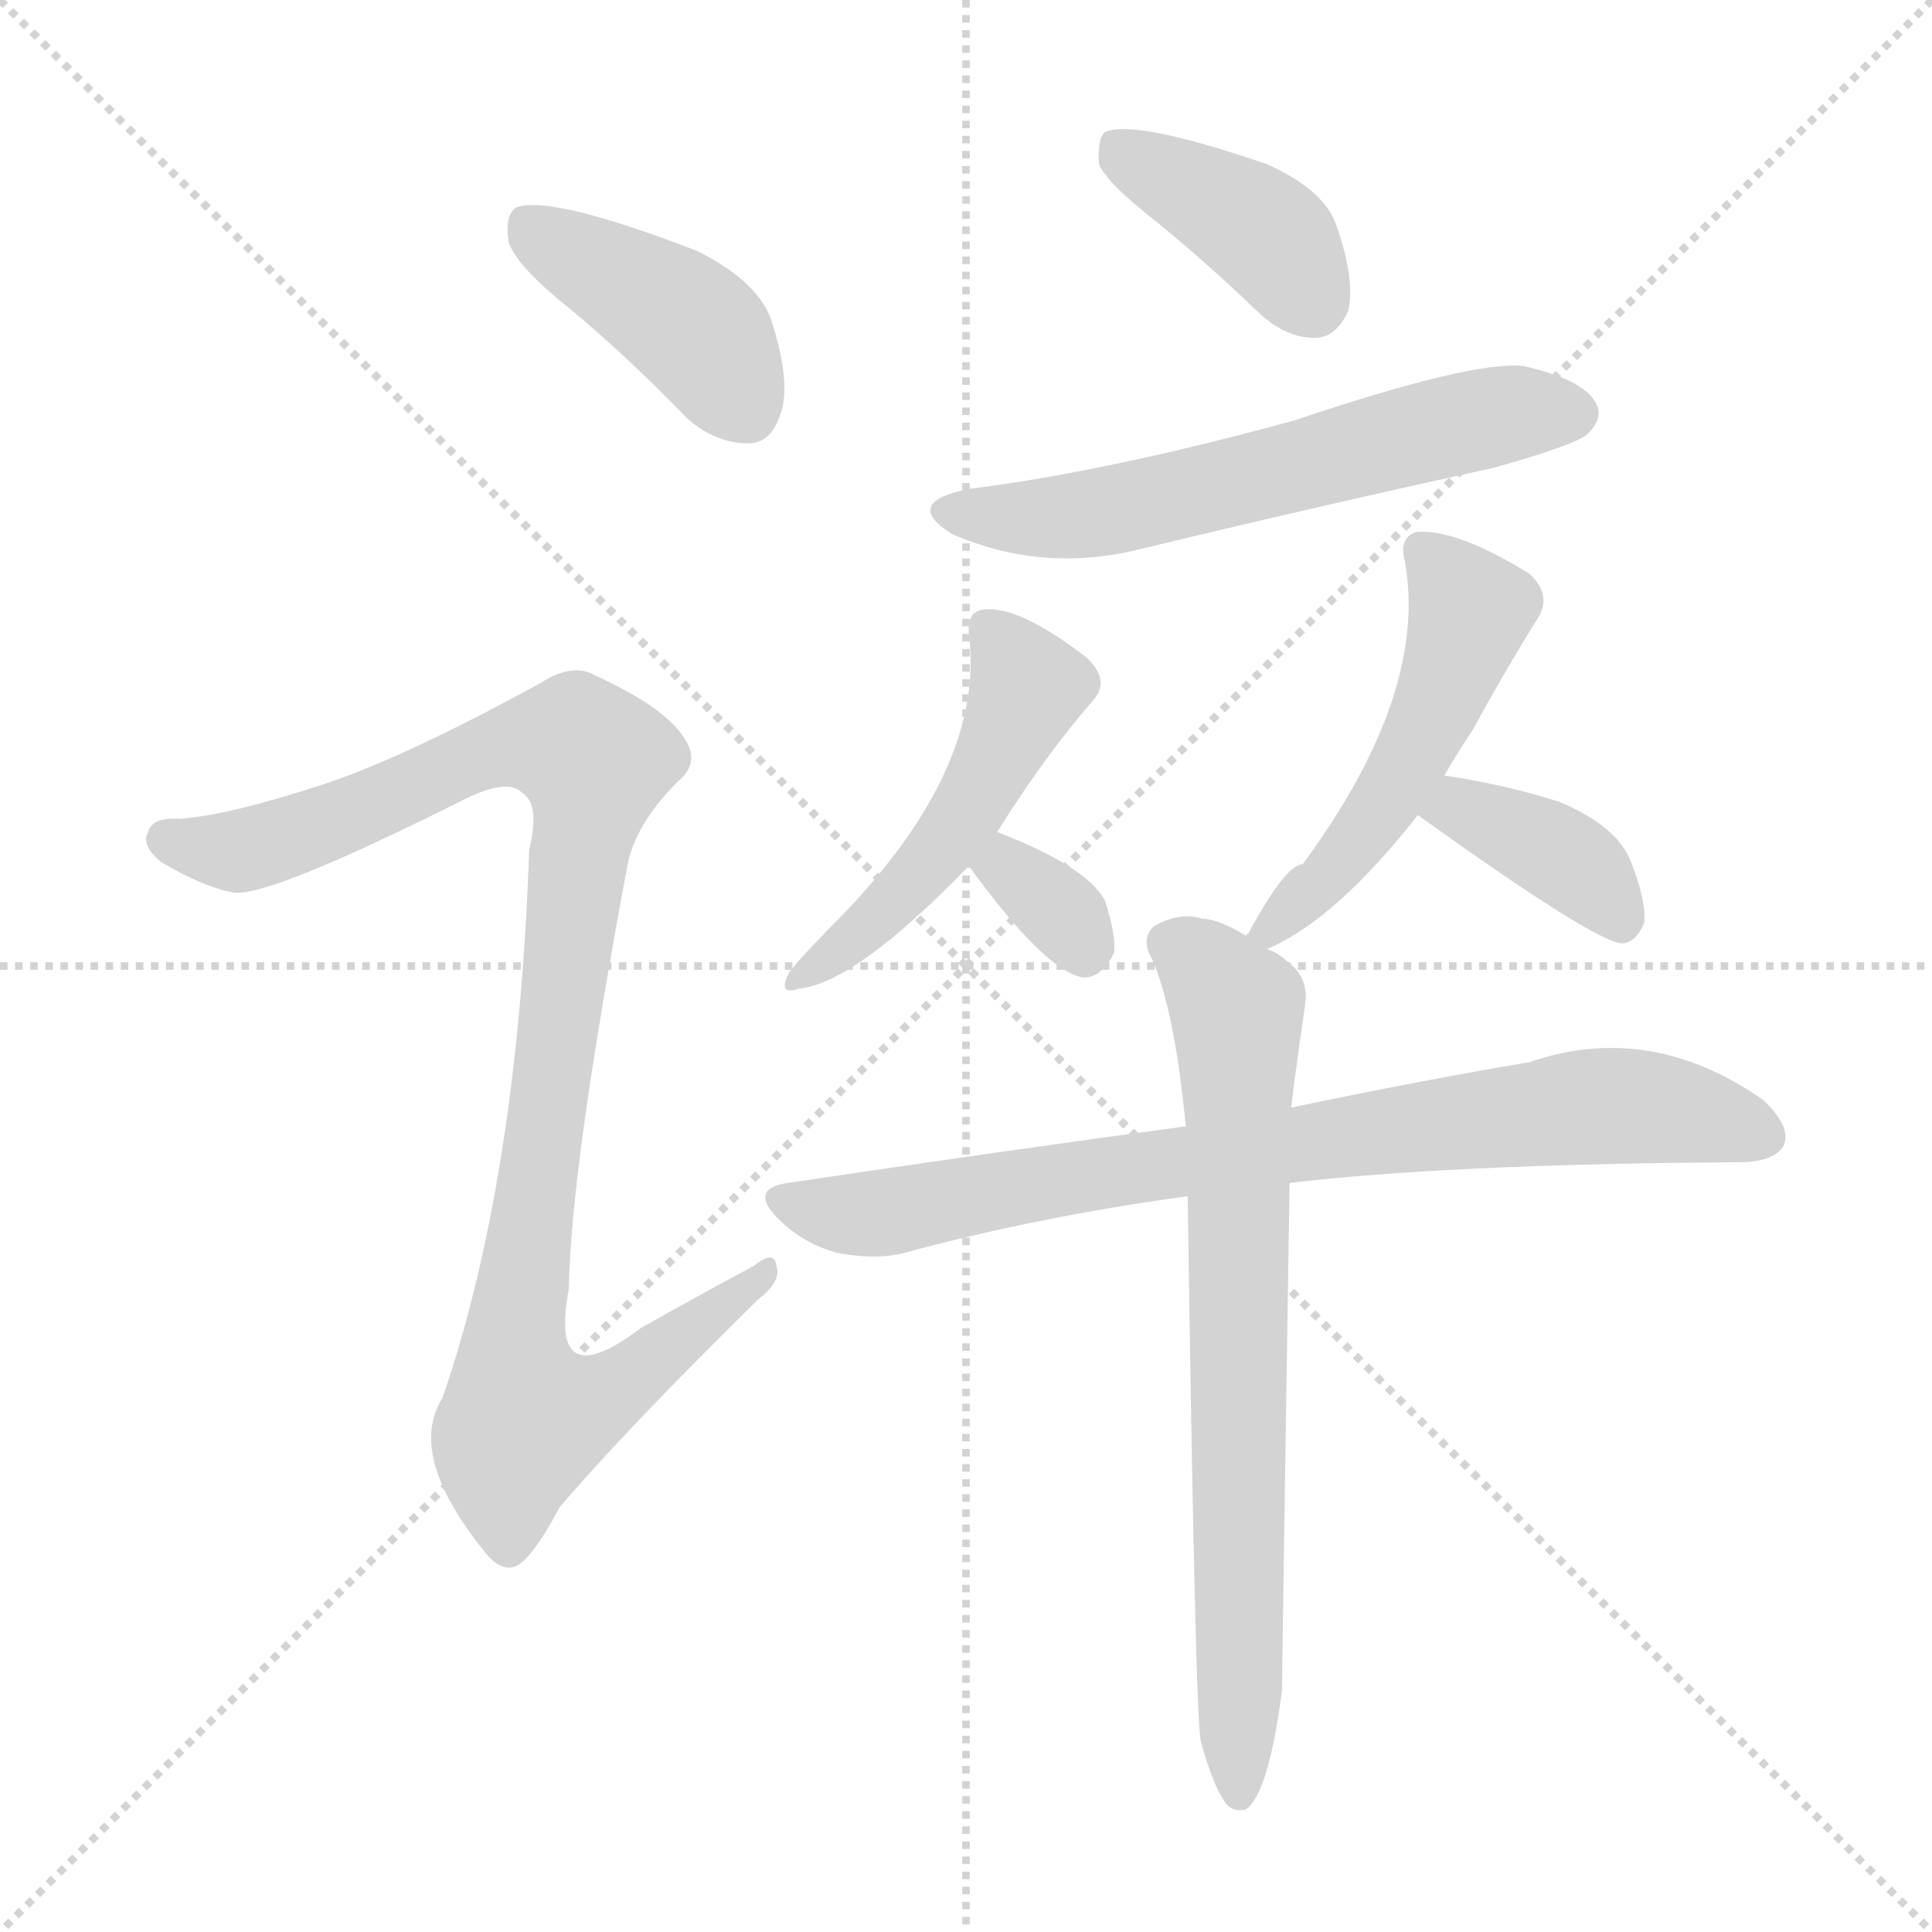 <svg version="1.1" viewBox="0 0 1024 1024" xmlns="http://www.w3.org/2000/svg">
  <g stroke="lightgray" stroke-dasharray="1,1" stroke-width="1" transform="scale(4, 4)">
    <line x1="0" y1="0" x2="256" y2="256"></line>
    <line x1="256" y1="0" x2="0" y2="256"></line>
    <line x1="128" y1="0" x2="128" y2="256"></line>
    <line x1="0" y1="128" x2="256" y2="128"></line>
  </g>
<g transform="scale(1, -1) translate(0, -900)">
   <style type="text/css">
    @keyframes keyframes0 {
      from {
       stroke: blue;
       stroke-dashoffset: 413;
       stroke-width: 128;
       }
       57% {
       animation-timing-function: step-end;
       stroke: blue;
       stroke-dashoffset: 0;
       stroke-width: 128;
       }
       to {
       stroke: black;
       stroke-width: 1024;
       }
       }
       #make-me-a-hanzi-animation-0 {
         animation: keyframes0 0.586s both;
         animation-delay: 0s;
         animation-timing-function: linear;
       }
    @keyframes keyframes1 {
      from {
       stroke: blue;
       stroke-dashoffset: 997;
       stroke-width: 128;
       }
       76% {
       animation-timing-function: step-end;
       stroke: blue;
       stroke-dashoffset: 0;
       stroke-width: 128;
       }
       to {
       stroke: black;
       stroke-width: 1024;
       }
       }
       #make-me-a-hanzi-animation-1 {
         animation: keyframes1 1.061s both;
         animation-delay: 0.586s;
         animation-timing-function: linear;
       }
    @keyframes keyframes2 {
      from {
       stroke: blue;
       stroke-dashoffset: 393;
       stroke-width: 128;
       }
       56% {
       animation-timing-function: step-end;
       stroke: blue;
       stroke-dashoffset: 0;
       stroke-width: 128;
       }
       to {
       stroke: black;
       stroke-width: 1024;
       }
       }
       #make-me-a-hanzi-animation-2 {
         animation: keyframes2 0.57s both;
         animation-delay: 1.647s;
         animation-timing-function: linear;
       }
    @keyframes keyframes3 {
      from {
       stroke: blue;
       stroke-dashoffset: 591;
       stroke-width: 128;
       }
       66% {
       animation-timing-function: step-end;
       stroke: blue;
       stroke-dashoffset: 0;
       stroke-width: 128;
       }
       to {
       stroke: black;
       stroke-width: 1024;
       }
       }
       #make-me-a-hanzi-animation-3 {
         animation: keyframes3 0.731s both;
         animation-delay: 2.217s;
         animation-timing-function: linear;
       }
    @keyframes keyframes4 {
      from {
       stroke: blue;
       stroke-dashoffset: 487;
       stroke-width: 128;
       }
       61% {
       animation-timing-function: step-end;
       stroke: blue;
       stroke-dashoffset: 0;
       stroke-width: 128;
       }
       to {
       stroke: black;
       stroke-width: 1024;
       }
       }
       #make-me-a-hanzi-animation-4 {
         animation: keyframes4 0.646s both;
         animation-delay: 2.948s;
         animation-timing-function: linear;
       }
    @keyframes keyframes5 {
      from {
       stroke: blue;
       stroke-dashoffset: 323;
       stroke-width: 128;
       }
       51% {
       animation-timing-function: step-end;
       stroke: blue;
       stroke-dashoffset: 0;
       stroke-width: 128;
       }
       to {
       stroke: black;
       stroke-width: 1024;
       }
       }
       #make-me-a-hanzi-animation-5 {
         animation: keyframes5 0.513s both;
         animation-delay: 3.595s;
         animation-timing-function: linear;
       }
    @keyframes keyframes6 {
      from {
       stroke: blue;
       stroke-dashoffset: 499;
       stroke-width: 128;
       }
       62% {
       animation-timing-function: step-end;
       stroke: blue;
       stroke-dashoffset: 0;
       stroke-width: 128;
       }
       to {
       stroke: black;
       stroke-width: 1024;
       }
       }
       #make-me-a-hanzi-animation-6 {
         animation: keyframes6 0.656s both;
         animation-delay: 4.107s;
         animation-timing-function: linear;
       }
    @keyframes keyframes7 {
      from {
       stroke: blue;
       stroke-dashoffset: 373;
       stroke-width: 128;
       }
       55% {
       animation-timing-function: step-end;
       stroke: blue;
       stroke-dashoffset: 0;
       stroke-width: 128;
       }
       to {
       stroke: black;
       stroke-width: 1024;
       }
       }
       #make-me-a-hanzi-animation-7 {
         animation: keyframes7 0.554s both;
         animation-delay: 4.764s;
         animation-timing-function: linear;
       }
    @keyframes keyframes8 {
      from {
       stroke: blue;
       stroke-dashoffset: 782;
       stroke-width: 128;
       }
       72% {
       animation-timing-function: step-end;
       stroke: blue;
       stroke-dashoffset: 0;
       stroke-width: 128;
       }
       to {
       stroke: black;
       stroke-width: 1024;
       }
       }
       #make-me-a-hanzi-animation-8 {
         animation: keyframes8 0.886s both;
         animation-delay: 5.317s;
         animation-timing-function: linear;
       }
    @keyframes keyframes9 {
      from {
       stroke: blue;
       stroke-dashoffset: 722;
       stroke-width: 128;
       }
       70% {
       animation-timing-function: step-end;
       stroke: blue;
       stroke-dashoffset: 0;
       stroke-width: 128;
       }
       to {
       stroke: black;
       stroke-width: 1024;
       }
       }
       #make-me-a-hanzi-animation-9 {
         animation: keyframes9 0.838s both;
         animation-delay: 6.203s;
         animation-timing-function: linear;
       }
</style>
<path d="M 302.5 736.0 Q 332.5 711.0 364.5 678.0 Q 379.5 665.0 396.5 665.0 Q 408.5 665.0 413.5 680.0 Q 419.5 696.0 409.5 728.0 Q 403.5 750.0 369.5 767.0 Q 291.5 797.0 273.5 790.0 Q 267.5 786.0 269.5 772.0 Q 273.5 759.0 302.5 736.0 Z" fill="lightgray"></path> 
<path d="M 170.5 484.0 Q 121.5 468.0 95.5 466.0 Q 80.5 467.0 78.5 459.0 Q 74.5 452.0 85.5 443.0 Q 107.5 430.0 123.5 427.0 Q 141.5 424.0 243.5 475.0 Q 268.5 488.0 276.5 480.0 Q 286.5 474.0 280.5 450.0 Q 274.5 275.0 234.5 159.0 Q 215.5 129.0 256.5 78.0 Q 266.5 65.0 275.5 71.0 Q 284.5 78.0 296.5 101.0 Q 330.5 141.0 401.5 211.0 Q 414.5 221.0 411.5 229.0 Q 410.5 238.0 399.5 229.0 Q 369.5 213.0 339.5 196.0 Q 290.5 159.0 301.5 217.0 Q 302.5 281.0 332.5 441.0 Q 336.5 463.0 359.5 486.0 Q 371.5 496.0 362.5 509.0 Q 352.5 525.0 315.5 542.0 Q 303.5 549.0 286.5 538.0 Q 213.5 498.0 170.5 484.0 Z" fill="lightgray"></path> 
<path d="M 613.5 782.0 Q 640.5 760.0 668.5 733.0 Q 683.5 720.0 698.5 721.0 Q 708.5 722.0 714.5 735.0 Q 718.5 751.0 708.5 780.0 Q 702.5 799.0 671.5 813.0 Q 601.5 837.0 585.5 830.0 Q 581.5 826.0 582.5 813.0 Q 586.5 803.0 613.5 782.0 Z" fill="lightgray"></path> 
<path d="M 514.5 641.0 Q 477.5 634.0 504.5 617.0 Q 552.5 596.0 604.5 609.0 Q 695.5 631.0 791.5 652.0 Q 834.5 664.0 841.5 670.0 Q 850.5 679.0 845.5 687.0 Q 838.5 699.0 807.5 706.0 Q 780.5 709.0 685.5 677.0 Q 586.5 650.0 514.5 641.0 Z" fill="lightgray"></path> 
<path d="M 528.5 459.0 Q 553.5 499.0 579.5 529.0 Q 588.5 539.0 576.5 551.0 Q 540.5 579.0 521.5 577.0 Q 512.5 576.0 513.5 564.0 Q 522.5 494.0 446.5 415.0 Q 427.5 396.0 418.5 385.0 Q 411.5 372.0 423.5 376.0 Q 453.5 379.0 513.5 441.0 L 528.5 459.0 Z" fill="lightgray"></path> 
<path d="M 513.5 441.0 Q 553.5 386.0 573.5 382.0 Q 583.5 381.0 590.5 395.0 Q 591.5 405.0 585.5 423.0 Q 575.5 441.0 528.5 459.0 C 500.5 470.0 495.5 465.0 513.5 441.0 Z" fill="lightgray"></path> 
<path d="M 671.5 397.0 Q 707.5 412.0 751.5 468.0 L 765.5 489.0 Q 772.5 501.0 780.5 513.0 Q 798.5 546.0 815.5 573.0 Q 822.5 585.0 810.5 596.0 Q 771.5 620.0 750.5 618.0 Q 741.5 615.0 744.5 603.0 Q 757.5 533.0 690.5 442.0 Q 681.5 442.0 661.5 405.0 Q 660.5 405.0 660.5 404.0 C 649.5 387.0 649.5 387.0 671.5 397.0 Z" fill="lightgray"></path> 
<path d="M 751.5 468.0 Q 847.5 399.0 860.5 400.0 Q 867.5 401.0 871.5 411.0 Q 872.5 423.0 864.5 443.0 Q 857.5 462.0 826.5 475.0 Q 798.5 484.0 765.5 489.0 C 735.5 494.0 727.5 485.0 751.5 468.0 Z" fill="lightgray"></path> 
<path d="M 683.5 273.0 Q 767.5 283.0 921.5 284.0 Q 940.5 284.0 945.5 293.0 Q 949.5 303.0 934.5 317.0 Q 874.5 359.0 810.5 337.0 Q 756.5 328.0 684.5 313.0 L 628.5 303.0 Q 531.5 290.0 417.5 273.0 Q 396.5 270.0 412.5 254.0 Q 425.5 241.0 443.5 236.0 Q 464.5 232.0 479.5 236.0 Q 549.5 255.0 629.5 266.0 L 683.5 273.0 Z" fill="lightgray"></path> 
<path d="M 636.5 -23.0 Q 642.5 -45.0 648.5 -54.0 Q 652.5 -61.0 660.5 -59.0 Q 672.5 -50.0 679.5 4.0 Q 679.5 16.0 683.5 273.0 L 684.5 313.0 Q 684.5 317.0 691.5 366.0 Q 694.5 382.0 681.5 391.0 Q 677.5 395.0 671.5 397.0 L 660.5 404.0 Q 645.5 413.0 637.5 413.0 Q 625.5 417.0 611.5 409.0 Q 604.5 402.0 610.5 392.0 Q 622.5 365.0 628.5 303.0 L 629.5 266.0 Q 633.5 -13.0 636.5 -23.0 Z" fill="lightgray"></path> 
      <clipPath id="make-me-a-hanzi-clip-0">
      <path d="M 302.5 736.0 Q 332.5 711.0 364.5 678.0 Q 379.5 665.0 396.5 665.0 Q 408.5 665.0 413.5 680.0 Q 419.5 696.0 409.5 728.0 Q 403.5 750.0 369.5 767.0 Q 291.5 797.0 273.5 790.0 Q 267.5 786.0 269.5 772.0 Q 273.5 759.0 302.5 736.0 Z" fill="lightgray"></path>
      </clipPath>
      <path clip-path="url(#make-me-a-hanzi-clip-0)" d="M 278.5 783.0 L 368.5 726.0 L 395.5 683.0 " fill="none" id="make-me-a-hanzi-animation-0" stroke-dasharray="285 570" stroke-linecap="round"></path>

      <clipPath id="make-me-a-hanzi-clip-1">
      <path d="M 170.5 484.0 Q 121.5 468.0 95.5 466.0 Q 80.5 467.0 78.5 459.0 Q 74.5 452.0 85.5 443.0 Q 107.5 430.0 123.5 427.0 Q 141.5 424.0 243.5 475.0 Q 268.5 488.0 276.5 480.0 Q 286.5 474.0 280.5 450.0 Q 274.5 275.0 234.5 159.0 Q 215.5 129.0 256.5 78.0 Q 266.5 65.0 275.5 71.0 Q 284.5 78.0 296.5 101.0 Q 330.5 141.0 401.5 211.0 Q 414.5 221.0 411.5 229.0 Q 410.5 238.0 399.5 229.0 Q 369.5 213.0 339.5 196.0 Q 290.5 159.0 301.5 217.0 Q 302.5 281.0 332.5 441.0 Q 336.5 463.0 359.5 486.0 Q 371.5 496.0 362.5 509.0 Q 352.5 525.0 315.5 542.0 Q 303.5 549.0 286.5 538.0 Q 213.5 498.0 170.5 484.0 Z" fill="lightgray"></path>
      </clipPath>
      <path clip-path="url(#make-me-a-hanzi-clip-1)" d="M 88.5 455.0 L 128.5 449.0 L 204.5 475.0 L 269.5 506.0 L 306.5 504.0 L 314.5 491.0 L 272.5 183.0 L 278.5 149.0 L 318.5 159.0 L 405.5 225.0 " fill="none" id="make-me-a-hanzi-animation-1" stroke-dasharray="869 1738" stroke-linecap="round"></path>

      <clipPath id="make-me-a-hanzi-clip-2">
      <path d="M 613.5 782.0 Q 640.5 760.0 668.5 733.0 Q 683.5 720.0 698.5 721.0 Q 708.5 722.0 714.5 735.0 Q 718.5 751.0 708.5 780.0 Q 702.5 799.0 671.5 813.0 Q 601.5 837.0 585.5 830.0 Q 581.5 826.0 582.5 813.0 Q 586.5 803.0 613.5 782.0 Z" fill="lightgray"></path>
      </clipPath>
      <path clip-path="url(#make-me-a-hanzi-clip-2)" d="M 590.5 824.0 L 677.5 770.0 L 695.5 741.0 " fill="none" id="make-me-a-hanzi-animation-2" stroke-dasharray="265 530" stroke-linecap="round"></path>

      <clipPath id="make-me-a-hanzi-clip-3">
      <path d="M 514.5 641.0 Q 477.5 634.0 504.5 617.0 Q 552.5 596.0 604.5 609.0 Q 695.5 631.0 791.5 652.0 Q 834.5 664.0 841.5 670.0 Q 850.5 679.0 845.5 687.0 Q 838.5 699.0 807.5 706.0 Q 780.5 709.0 685.5 677.0 Q 586.5 650.0 514.5 641.0 Z" fill="lightgray"></path>
      </clipPath>
      <path clip-path="url(#make-me-a-hanzi-clip-3)" d="M 506.5 630.0 L 529.5 625.0 L 592.5 630.0 L 787.5 679.0 L 834.5 681.0 " fill="none" id="make-me-a-hanzi-animation-3" stroke-dasharray="463 926" stroke-linecap="round"></path>

      <clipPath id="make-me-a-hanzi-clip-4">
      <path d="M 528.5 459.0 Q 553.5 499.0 579.5 529.0 Q 588.5 539.0 576.5 551.0 Q 540.5 579.0 521.5 577.0 Q 512.5 576.0 513.5 564.0 Q 522.5 494.0 446.5 415.0 Q 427.5 396.0 418.5 385.0 Q 411.5 372.0 423.5 376.0 Q 453.5 379.0 513.5 441.0 L 528.5 459.0 Z" fill="lightgray"></path>
      </clipPath>
      <path clip-path="url(#make-me-a-hanzi-clip-4)" d="M 525.5 565.0 L 544.5 536.0 L 524.5 490.0 L 494.5 443.0 L 426.5 384.0 " fill="none" id="make-me-a-hanzi-animation-4" stroke-dasharray="359 718" stroke-linecap="round"></path>

      <clipPath id="make-me-a-hanzi-clip-5">
      <path d="M 513.5 441.0 Q 553.5 386.0 573.5 382.0 Q 583.5 381.0 590.5 395.0 Q 591.5 405.0 585.5 423.0 Q 575.5 441.0 528.5 459.0 C 500.5 470.0 495.5 465.0 513.5 441.0 Z" fill="lightgray"></path>
      </clipPath>
      <path clip-path="url(#make-me-a-hanzi-clip-5)" d="M 526.5 438.0 L 534.5 439.0 L 554.5 424.0 L 574.5 396.0 " fill="none" id="make-me-a-hanzi-animation-5" stroke-dasharray="195 390" stroke-linecap="round"></path>

      <clipPath id="make-me-a-hanzi-clip-6">
      <path d="M 671.5 397.0 Q 707.5 412.0 751.5 468.0 L 765.5 489.0 Q 772.5 501.0 780.5 513.0 Q 798.5 546.0 815.5 573.0 Q 822.5 585.0 810.5 596.0 Q 771.5 620.0 750.5 618.0 Q 741.5 615.0 744.5 603.0 Q 757.5 533.0 690.5 442.0 Q 681.5 442.0 661.5 405.0 Q 660.5 405.0 660.5 404.0 C 649.5 387.0 649.5 387.0 671.5 397.0 Z" fill="lightgray"></path>
      </clipPath>
      <path clip-path="url(#make-me-a-hanzi-clip-6)" d="M 754.5 608.0 L 779.5 576.0 L 769.5 545.0 L 731.5 471.0 L 701.5 432.0 L 672.5 408.0 " fill="none" id="make-me-a-hanzi-animation-6" stroke-dasharray="371 742" stroke-linecap="round"></path>

      <clipPath id="make-me-a-hanzi-clip-7">
      <path d="M 751.5 468.0 Q 847.5 399.0 860.5 400.0 Q 867.5 401.0 871.5 411.0 Q 872.5 423.0 864.5 443.0 Q 857.5 462.0 826.5 475.0 Q 798.5 484.0 765.5 489.0 C 735.5 494.0 727.5 485.0 751.5 468.0 Z" fill="lightgray"></path>
      </clipPath>
      <path clip-path="url(#make-me-a-hanzi-clip-7)" d="M 765.5 466.0 L 773.5 471.0 L 822.5 450.0 L 860.5 411.0 " fill="none" id="make-me-a-hanzi-animation-7" stroke-dasharray="245 490" stroke-linecap="round"></path>

      <clipPath id="make-me-a-hanzi-clip-8">
      <path d="M 683.5 273.0 Q 767.5 283.0 921.5 284.0 Q 940.5 284.0 945.5 293.0 Q 949.5 303.0 934.5 317.0 Q 874.5 359.0 810.5 337.0 Q 756.5 328.0 684.5 313.0 L 628.5 303.0 Q 531.5 290.0 417.5 273.0 Q 396.5 270.0 412.5 254.0 Q 425.5 241.0 443.5 236.0 Q 464.5 232.0 479.5 236.0 Q 549.5 255.0 629.5 266.0 L 683.5 273.0 Z" fill="lightgray"></path>
      </clipPath>
      <path clip-path="url(#make-me-a-hanzi-clip-8)" d="M 415.5 263.0 L 470.5 257.0 L 609.5 283.0 L 851.5 314.0 L 901.5 309.0 L 934.5 298.0 " fill="none" id="make-me-a-hanzi-animation-8" stroke-dasharray="654 1308" stroke-linecap="round"></path>

      <clipPath id="make-me-a-hanzi-clip-9">
      <path d="M 636.5 -23.0 Q 642.5 -45.0 648.5 -54.0 Q 652.5 -61.0 660.5 -59.0 Q 672.5 -50.0 679.5 4.0 Q 679.5 16.0 683.5 273.0 L 684.5 313.0 Q 684.5 317.0 691.5 366.0 Q 694.5 382.0 681.5 391.0 Q 677.5 395.0 671.5 397.0 L 660.5 404.0 Q 645.5 413.0 637.5 413.0 Q 625.5 417.0 611.5 409.0 Q 604.5 402.0 610.5 392.0 Q 622.5 365.0 628.5 303.0 L 629.5 266.0 Q 633.5 -13.0 636.5 -23.0 Z" fill="lightgray"></path>
      </clipPath>
      <path clip-path="url(#make-me-a-hanzi-clip-9)" d="M 620.5 400.0 L 637.5 389.0 L 656.5 360.0 L 656.5 -51.0 " fill="none" id="make-me-a-hanzi-animation-9" stroke-dasharray="594 1188" stroke-linecap="round"></path>

</g>
</svg>

